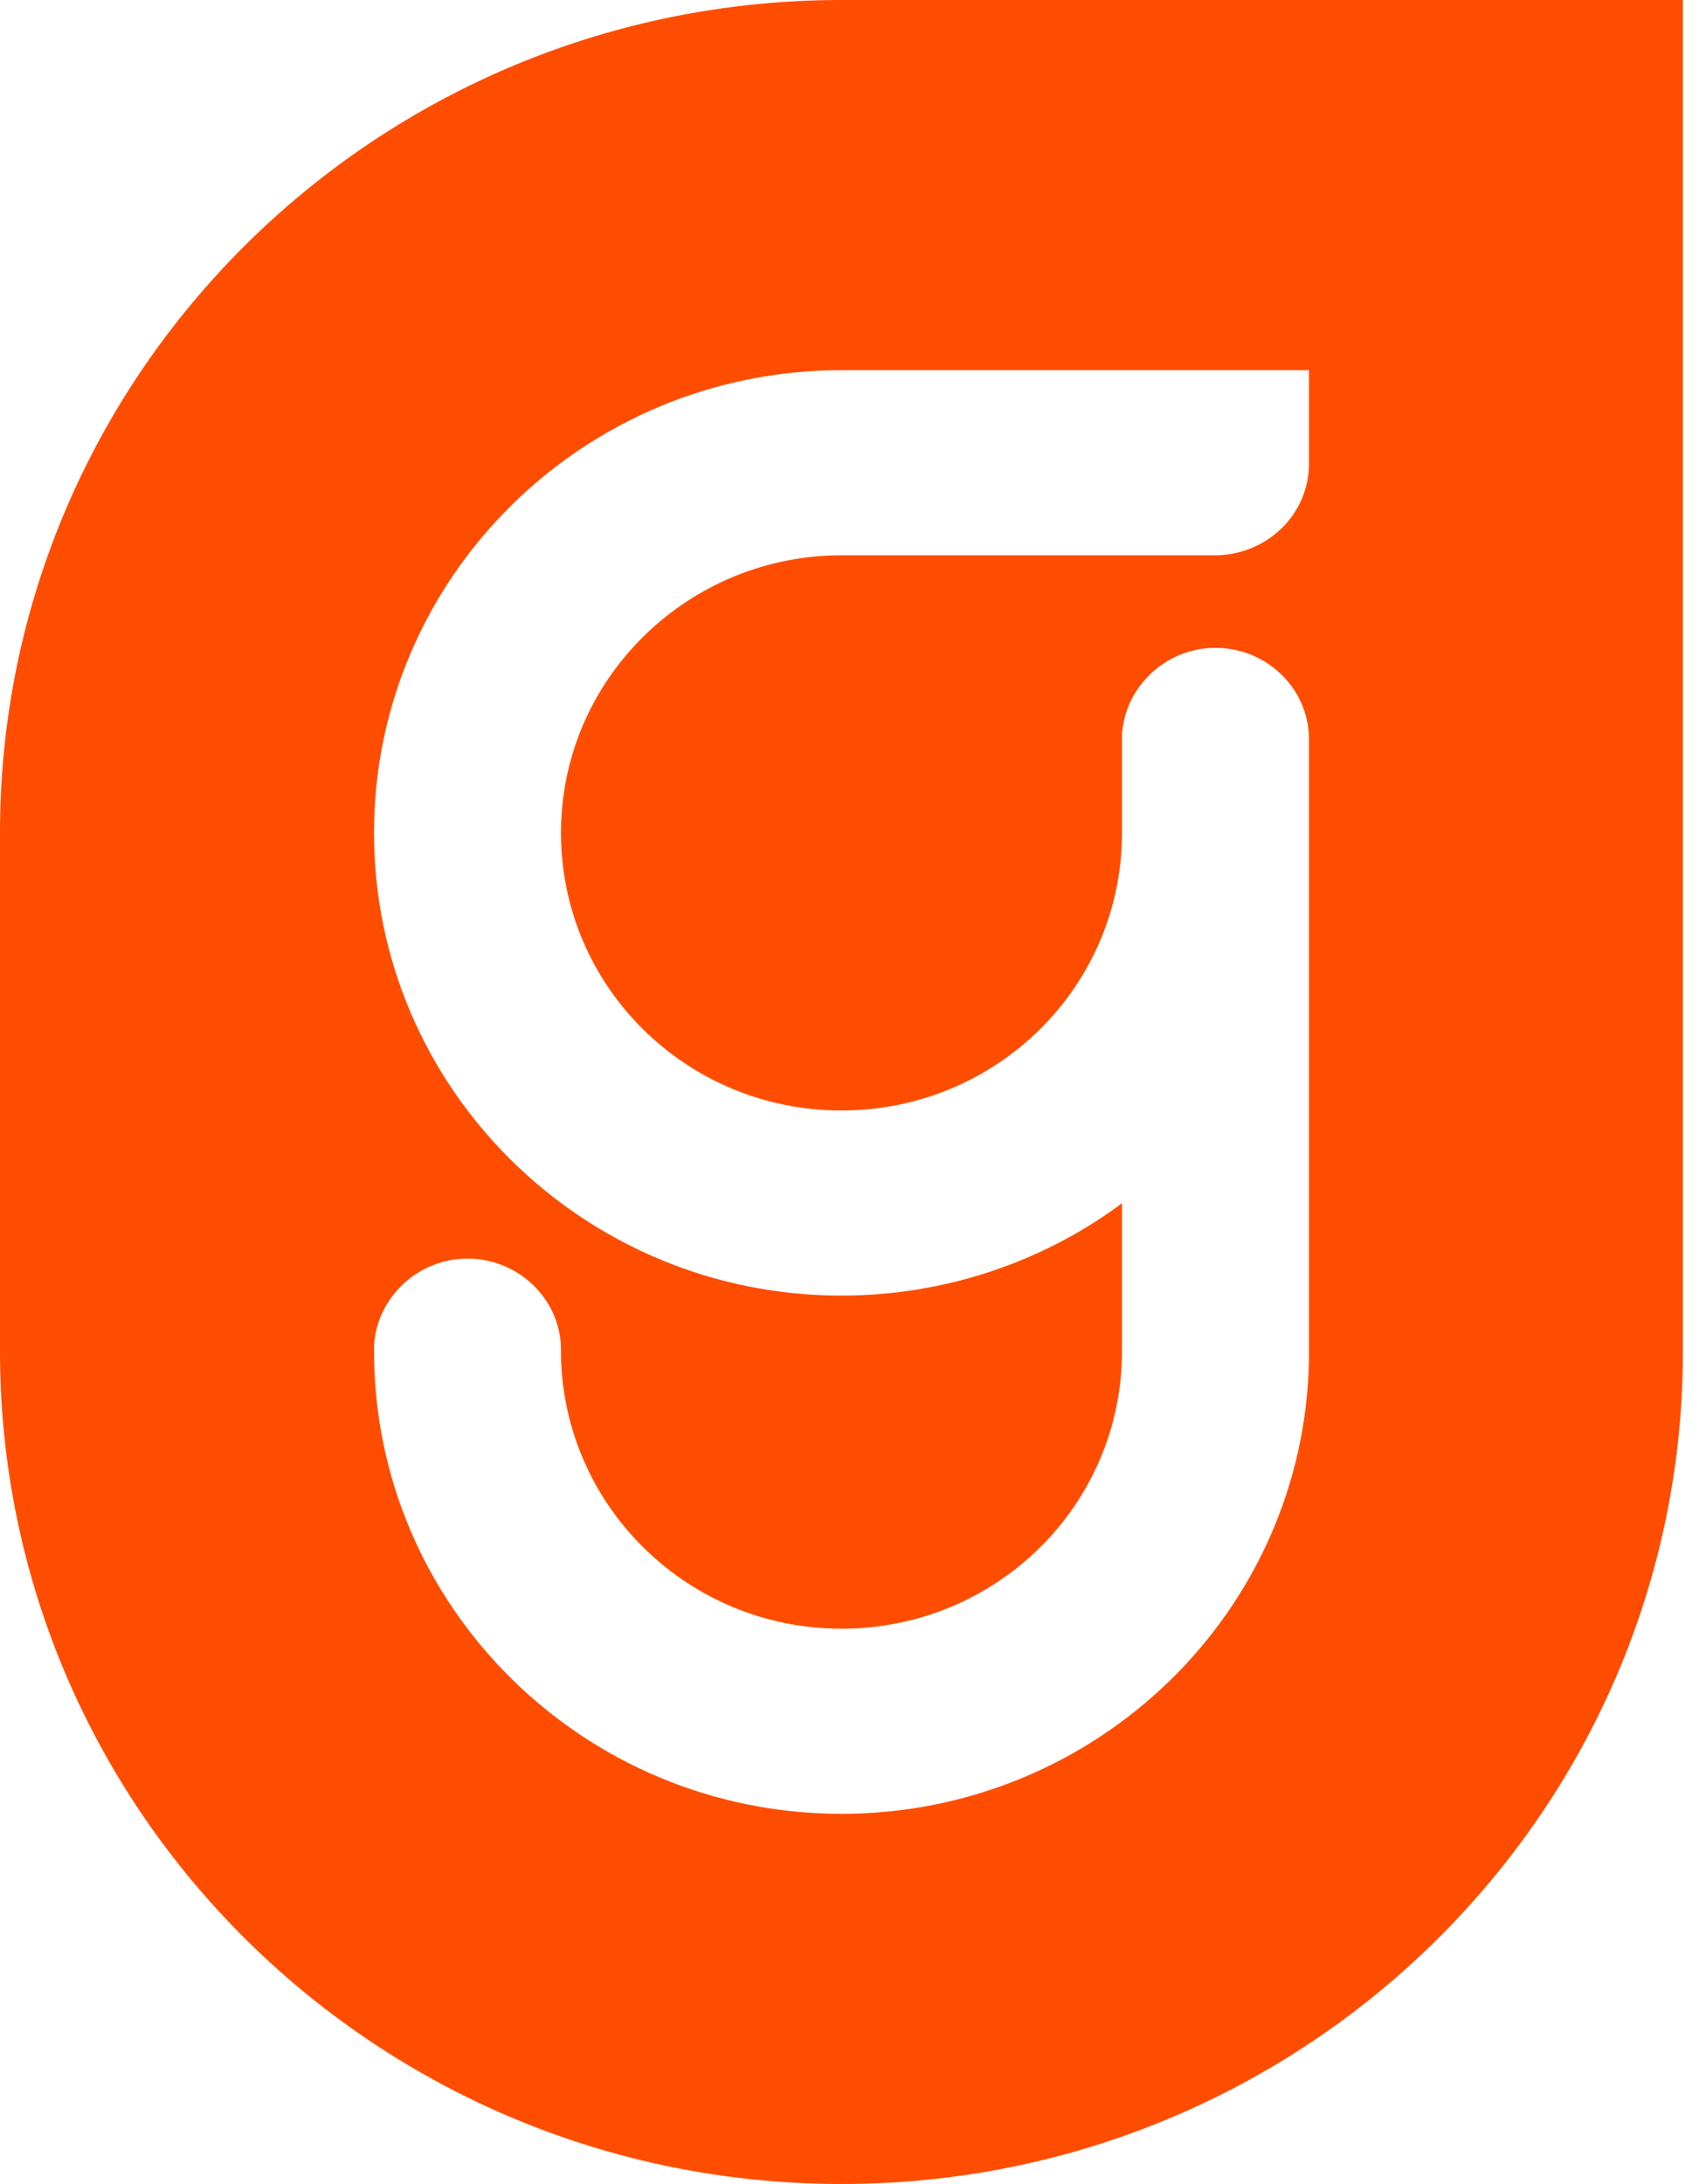 <svg width="25" height="32" viewBox="0 0 25 32" fill="none" xmlns="http://www.w3.org/2000/svg">
<path fill-rule="evenodd" clip-rule="evenodd" d="M24.662 19.797V0H12.331C5.522 0 0 5.464 0 12.203V19.797C0 26.536 5.522 32 12.331 32C19.141 32 24.662 26.536 24.662 19.797ZM12.331 5.424H19.182V6.82C19.168 7.539 18.579 8.108 17.853 8.136H12.263C10.029 8.176 8.221 9.98 8.221 12.203C8.221 14.454 10.057 16.271 12.331 16.271C14.606 16.271 16.442 14.454 16.442 12.203V10.766C16.483 10.061 17.086 9.492 17.812 9.492C18.552 9.492 19.168 10.075 19.182 10.807V19.905C19.127 23.607 16.072 26.576 12.331 26.576C8.55 26.576 5.481 23.539 5.481 19.797V19.715C5.522 19.01 6.125 18.441 6.851 18.441C7.591 18.441 8.207 19.024 8.221 19.756V19.864C8.262 22.075 10.084 23.864 12.331 23.864C14.606 23.864 16.442 22.047 16.442 19.797V17.627L16.373 17.681C15.25 18.495 13.838 18.983 12.331 18.983C8.55 18.983 5.481 15.946 5.481 12.203C5.481 8.461 8.55 5.424 12.331 5.424Z" fill="#FF4D00"/>
</svg>
